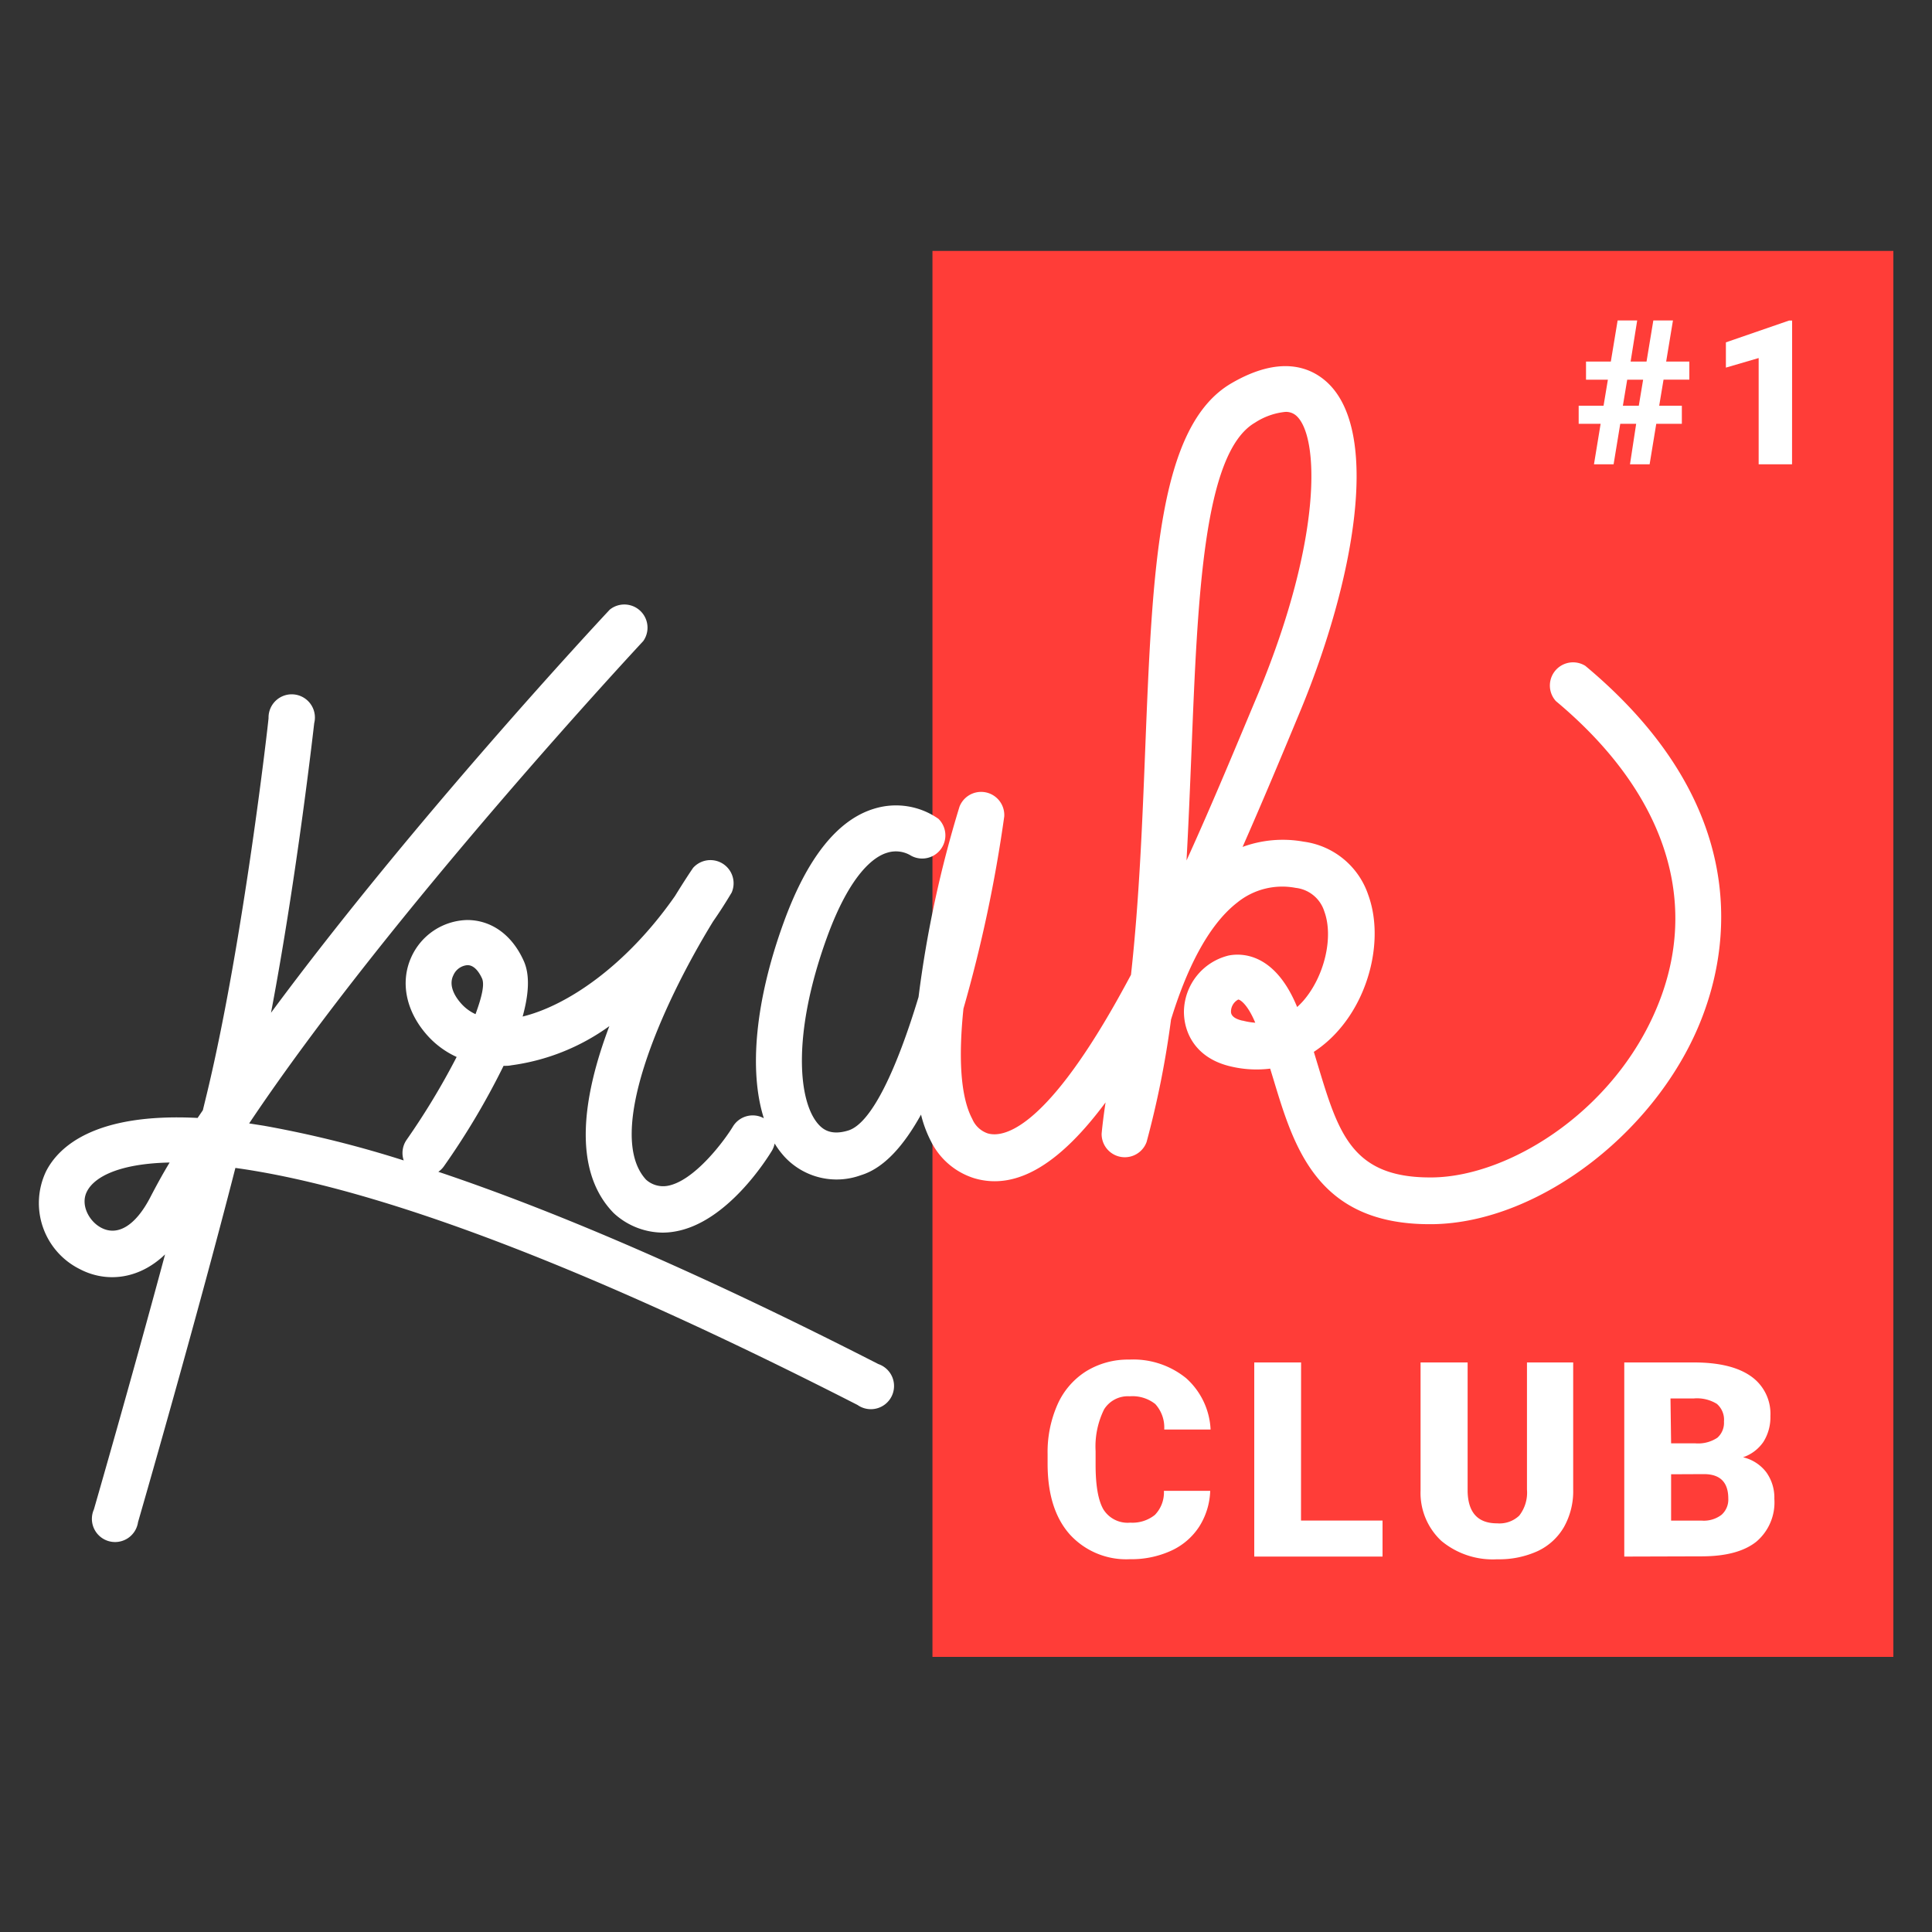 <svg id="Calque_1" data-name="Calque 1" xmlns="http://www.w3.org/2000/svg" viewBox="0 0 250 250"><rect x="0" y="0" width="250" height="250" fill="#333333" stroke="none"/><defs><style>.cls-1{fill:#ff3d38;}.cls-2{fill:#fff;}</style></defs><title>news-article-ad-illustration</title><rect class="cls-1" x="120.66" y="32.47" width="124.34" height="181.93"/><path class="cls-2" d="M205.14,86.16a3,3,0,0,0-3.81,4.56c13.54,11.3,18.42,24.78,13.71,38-5.17,14.48-19.45,23.54-29.73,23.64h-.26c-10.12,0-11.87-5.77-14.5-14.47-.18-.59-.36-1.19-.54-1.78a15.54,15.54,0,0,0,3.22-2.82c4.18-4.76,5.78-12.12,3.82-17.49a10.24,10.24,0,0,0-8.36-6.89,15.16,15.16,0,0,0-7.9.68c2.5-5.67,5-11.63,7.52-17.71,6.86-16.59,10.53-36.19,3.26-42.55-2.14-1.87-6-3.35-12.2.25-9.51,5.51-10.25,24-11.18,47.39-.37,9.38-.77,19.48-1.84,29.17-.61,1.14-1.22,2.25-1.83,3.34-9.65,17.13-14.9,17.72-16.71,17.18a3.34,3.34,0,0,1-2-1.87c-1.62-3.05-1.75-8.4-1.14-14.27a180.86,180.86,0,0,0,5.28-24.88,3,3,0,0,0-5.79-1.26,145.65,145.65,0,0,0-5.3,24.63c-2.72,9-6,16.34-9.11,17.28-2.14.65-3.17-.09-3.76-.71-2.71-2.86-3.55-11.66,1-24.23,3.06-8.43,6.2-10.53,7.79-11a3.73,3.73,0,0,1,3.1.37,3,3,0,0,0,3.56-4.76,9.56,9.56,0,0,0-8.24-1.34c-4.78,1.4-8.75,6.36-11.79,14.74-3.68,10.11-4.52,19.2-2.57,25.34a3,3,0,0,0-4,1.07c-1.08,1.8-5,7.08-8.48,7.68a3.3,3.3,0,0,1-2.76-.8c-5.32-5.76,1.79-22.19,8.67-33.41q1.26-1.81,2.41-3.75a3,3,0,0,0-5-3.18c-.38.55-1.23,1.84-2.34,3.64-6.33,9.07-14,14.2-19.71,15.59.78-2.83,1-5.42.09-7.31-1.51-3.29-4.16-5.18-7.28-5.18h0a8.14,8.14,0,0,0-7.23,4.83c-1.44,3.21-.68,6.94,2,10a11.48,11.48,0,0,0,3.88,2.89,93.91,93.91,0,0,1-6.48,10.73,3,3,0,0,0-.37,2.66,142,142,0,0,0-18.09-4.49l-1.91-.3c18.27-27.32,50.62-62,51-62.42a3,3,0,0,0-4.34-4.06c-1.35,1.44-25.47,27.31-43.83,52.16,3.41-18,5.56-37.24,5.59-37.48a3,3,0,1,0-5.91-.65c0,.28-3.21,28.67-7.91,48.31-.19.79-.39,1.6-.59,2.43l-.68,1c-13.4-.68-18,3.79-19.59,6.87a9.54,9.54,0,0,0,4.38,12.71c3.22,1.68,7.46,1.47,11-1.92-4.45,16.53-9.14,32.75-9.21,33a3,3,0,1,0,5.71,1.65c.09-.3,7.52-26,12.6-45.84.86.12,1.74.25,2.66.41,18.49,3.14,44.68,13.32,77.84,30.26a3,3,0,1,0,2.7-5.29c-22-11.25-41.05-19.55-56.94-24.88a2.89,2.89,0,0,0,.72-.71,96.49,96.49,0,0,0,7.72-13c.34,0,.68,0,1-.07a28,28,0,0,0,12.69-5.07c-3.37,8.91-4.93,18.56.55,24.18l.23.21a9.45,9.45,0,0,0,6.12,2.33,9.22,9.22,0,0,0,1.57-.14c6.82-1.15,12-9.53,12.58-10.48a3,3,0,0,0,.34-.91,11,11,0,0,0,1.35,1.79,9.18,9.18,0,0,0,9.81,2.31c3-.91,5.57-3.85,7.78-7.84a15.52,15.52,0,0,0,1.29,3.46,9.37,9.37,0,0,0,5.59,4.77c5.71,1.7,11.38-2.24,17-9.81-.35,2.3-.49,3.82-.51,4.06a3,3,0,0,0,5.82,1.06,120.79,120.79,0,0,0,3.16-15.84c1.86-6.06,4.63-12.09,8.57-15.14a9.25,9.25,0,0,1,7.56-1.9,4.39,4.39,0,0,1,3.71,3.06c1.22,3.34,0,8.41-2.71,11.54a10.57,10.57,0,0,1-.81.82c-2.87-7-7.15-7-8.85-6.67a7.58,7.58,0,0,0-5.8,7.27c0,2.76,1.54,6.08,6.16,7.11a14.38,14.38,0,0,0,5,.26l.44,1.44c2.65,8.76,5.65,18.69,20.19,18.69h.31c14.06-.14,29.89-12.51,35.26-27.59C223.89,121.59,226.19,103.72,205.14,86.16ZM19.41,155c-1.87,3.57-4.17,5-6.31,3.87-1.59-.83-2.74-3-1.84-4.71,1-1.95,4.33-3.6,10.69-3.73C21,152,20.19,153.5,19.41,155Zm42.12-23.77a5.55,5.55,0,0,1-1.87-1.39c-1.14-1.29-1.52-2.58-1-3.63a2.17,2.17,0,0,1,1.83-1.32h0c.9,0,1.52.93,1.88,1.71S62.35,129,61.54,131.21Zm92-19.79c.27-4.85.46-9.64.65-14.27.79-19.86,1.54-38.61,8.22-42.48a8.79,8.79,0,0,1,3.91-1.39,2,2,0,0,1,1.4.47c3,2.58,3.46,15.75-4.83,35.81C160.18,96,157,103.74,153.5,111.42Zm7.27,20.64c-1.52-.34-1.51-1-1.51-1.2a1.77,1.77,0,0,1,.94-1.54h0c.18,0,1.15.49,2.2,3A9,9,0,0,1,160.77,132.06Z"/><path class="cls-2" d="M156.6,192.91a9.17,9.17,0,0,1-1.42,4.63,8.54,8.54,0,0,1-3.63,3.12,12.36,12.36,0,0,1-5.34,1.1,9.87,9.87,0,0,1-7.8-3.23q-2.85-3.23-2.85-9.11v-1.24a15.2,15.2,0,0,1,1.29-6.46,9.74,9.74,0,0,1,3.7-4.28,10.33,10.33,0,0,1,5.59-1.51,10.83,10.83,0,0,1,7.35,2.41,9.51,9.51,0,0,1,3.16,6.64h-6a4.5,4.5,0,0,0-1.16-3.3,4.76,4.76,0,0,0-3.31-1,3.62,3.62,0,0,0-3.31,1.69,10.86,10.86,0,0,0-1.1,5.4v1.78q0,4,1,5.75a3.69,3.69,0,0,0,3.48,1.73,4.65,4.65,0,0,0,3.19-1,4.18,4.18,0,0,0,1.17-3.12Z"/><path class="cls-2" d="M168.35,196.76H178.9v4.66H162.3V176.3h6.06Z"/><path class="cls-2" d="M203.57,176.3v16.45a9.45,9.45,0,0,1-1.19,4.84A7.71,7.71,0,0,1,199,200.7a12,12,0,0,1-5.26,1.07,10.4,10.4,0,0,1-7.23-2.38,8.49,8.49,0,0,1-2.69-6.52V176.3h6.09V193q.1,4.13,3.83,4.12a3.71,3.71,0,0,0,2.85-1,4.84,4.84,0,0,0,1-3.37V176.3Z"/><path class="cls-2" d="M210.18,201.42V176.3h9q4.85,0,7.38,1.78a5.92,5.92,0,0,1,2.53,5.16,6,6,0,0,1-.9,3.33,5.23,5.23,0,0,1-2.64,2,5.3,5.3,0,0,1,3,1.93,5.62,5.62,0,0,1,1.05,3.45,6.65,6.65,0,0,1-2.34,5.55q-2.34,1.86-6.93,1.89Zm6.06-14.65h3.16a4.49,4.49,0,0,0,2.83-.73,2.58,2.58,0,0,0,.85-2.09,2.71,2.71,0,0,0-.92-2.29,4.9,4.9,0,0,0-3-.7h-3Zm0,4v6h4a3.78,3.78,0,0,0,2.52-.75,2.63,2.63,0,0,0,.88-2.11q0-3.14-3.12-3.16Z"/><path class="cls-2" d="M211.72,54.84h-2.06l-.86,5.24h-2.54l.86-5.24h-2.84V52.5h3.22l.56-3.37h-2.83V46.79h3.21l.88-5.32h2.53L211,46.79h2.06l.88-5.32h2.54l-.88,5.32h3v2.34h-3.34l-.56,3.37h2.93v2.34h-3.31l-.86,5.24h-2.54ZM210,52.5h2.06l.56-3.37h-2.06Z"/><path class="cls-2" d="M231.89,60.08h-4.32V46.33l-4.24,1.24V44.3l8.17-2.82h.4Z"/></svg>